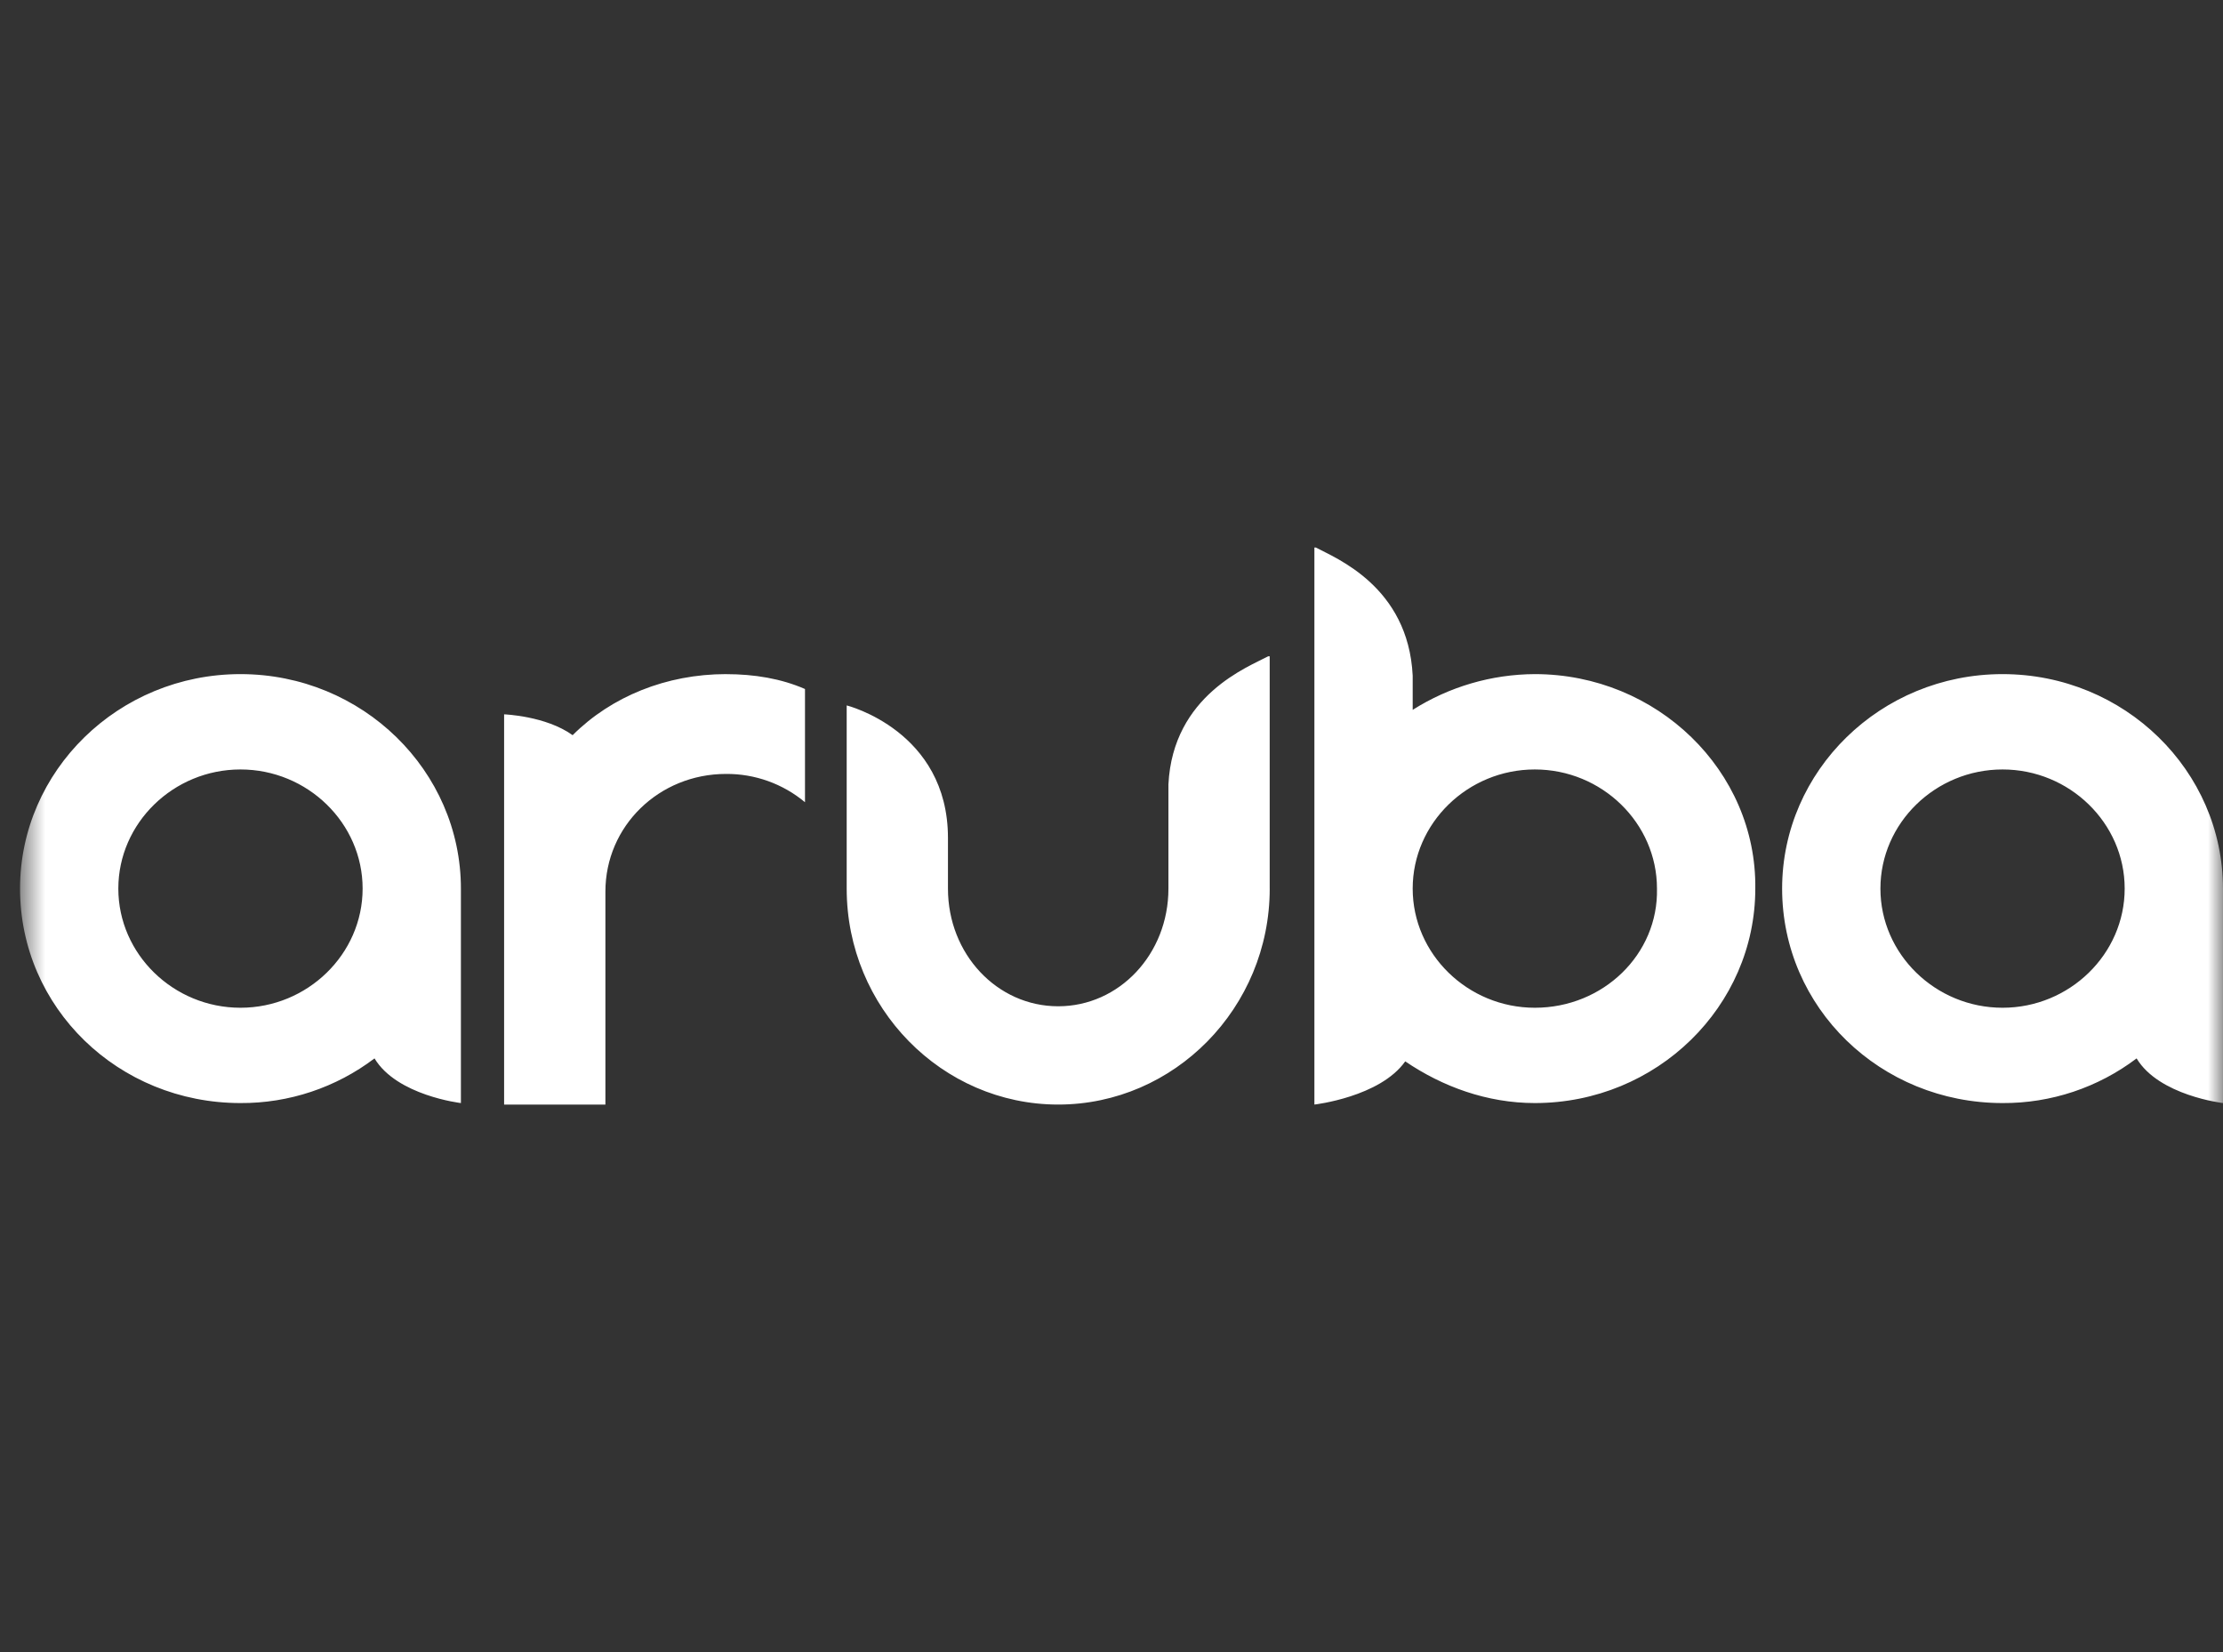 <svg width="74" height="55" viewBox="0 0 74 55" fill="none" xmlns="http://www.w3.org/2000/svg">
<rect x="0" y="0" width="74" height="55" fill="#333333" stroke="none"/>
<mask id="mask0_115_748" style="mask-type:luminance" maskUnits="userSpaceOnUse" x="0" y="0" width="74" height="55">
<path d="M74 0H0.667V55H74V0Z" fill="white"/>
</mask>
<g mask="url(#mask0_115_748)">
<path d="M42.267 29.583C42.267 33.549 39.093 36.772 35.226 36.772C31.358 36.772 28.185 33.549 28.185 29.583V23.484C28.185 23.484 31.556 24.327 31.556 27.897V29.583C31.556 31.764 33.193 33.5 35.225 33.5C37.258 33.5 38.895 31.764 38.895 29.583V26.112C39.043 23.137 41.572 22.195 42.217 21.848H42.266V29.583H42.267ZM24.169 22.443C25.111 22.443 26.003 22.591 26.797 22.938V26.707C26.06 26.092 25.129 25.758 24.169 25.765C21.938 25.765 20.153 27.5 20.153 29.682V36.773H16.781V23.781C16.781 23.781 18.17 23.831 19.062 24.475C20.352 23.186 22.186 22.442 24.169 22.442M8.005 33.549C5.774 33.549 3.939 31.764 3.939 29.582C3.939 27.4 5.774 25.616 8.005 25.616C10.236 25.616 12.071 27.4 12.071 29.582C12.071 31.764 10.236 33.549 8.005 33.549ZM8.005 22.442C3.939 22.442 0.667 25.665 0.667 29.582C0.667 33.549 3.939 36.722 8.005 36.722C9.615 36.731 11.184 36.208 12.467 35.235C13.211 36.474 15.343 36.722 15.343 36.722V29.582C15.343 25.665 12.07 22.442 8.005 22.442M66.662 33.549C64.43 33.549 62.596 31.764 62.596 29.582C62.596 27.4 64.43 25.616 66.662 25.616C68.892 25.616 70.727 27.4 70.727 29.582C70.727 31.764 68.893 33.549 66.662 33.549ZM66.662 22.442C62.596 22.442 59.324 25.665 59.324 29.582C59.324 33.549 62.596 36.722 66.662 36.722C68.272 36.731 69.84 36.208 71.124 35.235C71.867 36.474 73.999 36.722 73.999 36.722V29.582C73.999 25.665 70.727 22.442 66.661 22.442M51.092 33.549C48.861 33.549 47.026 31.764 47.026 29.582C47.026 27.4 48.861 25.616 51.092 25.616C53.324 25.616 55.158 27.4 55.158 29.582C55.208 31.764 53.373 33.549 51.092 33.549ZM51.092 22.442C49.652 22.448 48.243 22.861 47.026 23.632V22.492C46.878 19.517 44.448 18.575 43.803 18.228H43.754V36.772C43.754 36.772 45.935 36.524 46.778 35.334C48.018 36.177 49.505 36.722 51.092 36.722C55.158 36.722 58.431 33.499 58.431 29.582C58.48 25.665 55.158 22.442 51.092 22.442" fill="white"/>
</g>
</svg>
